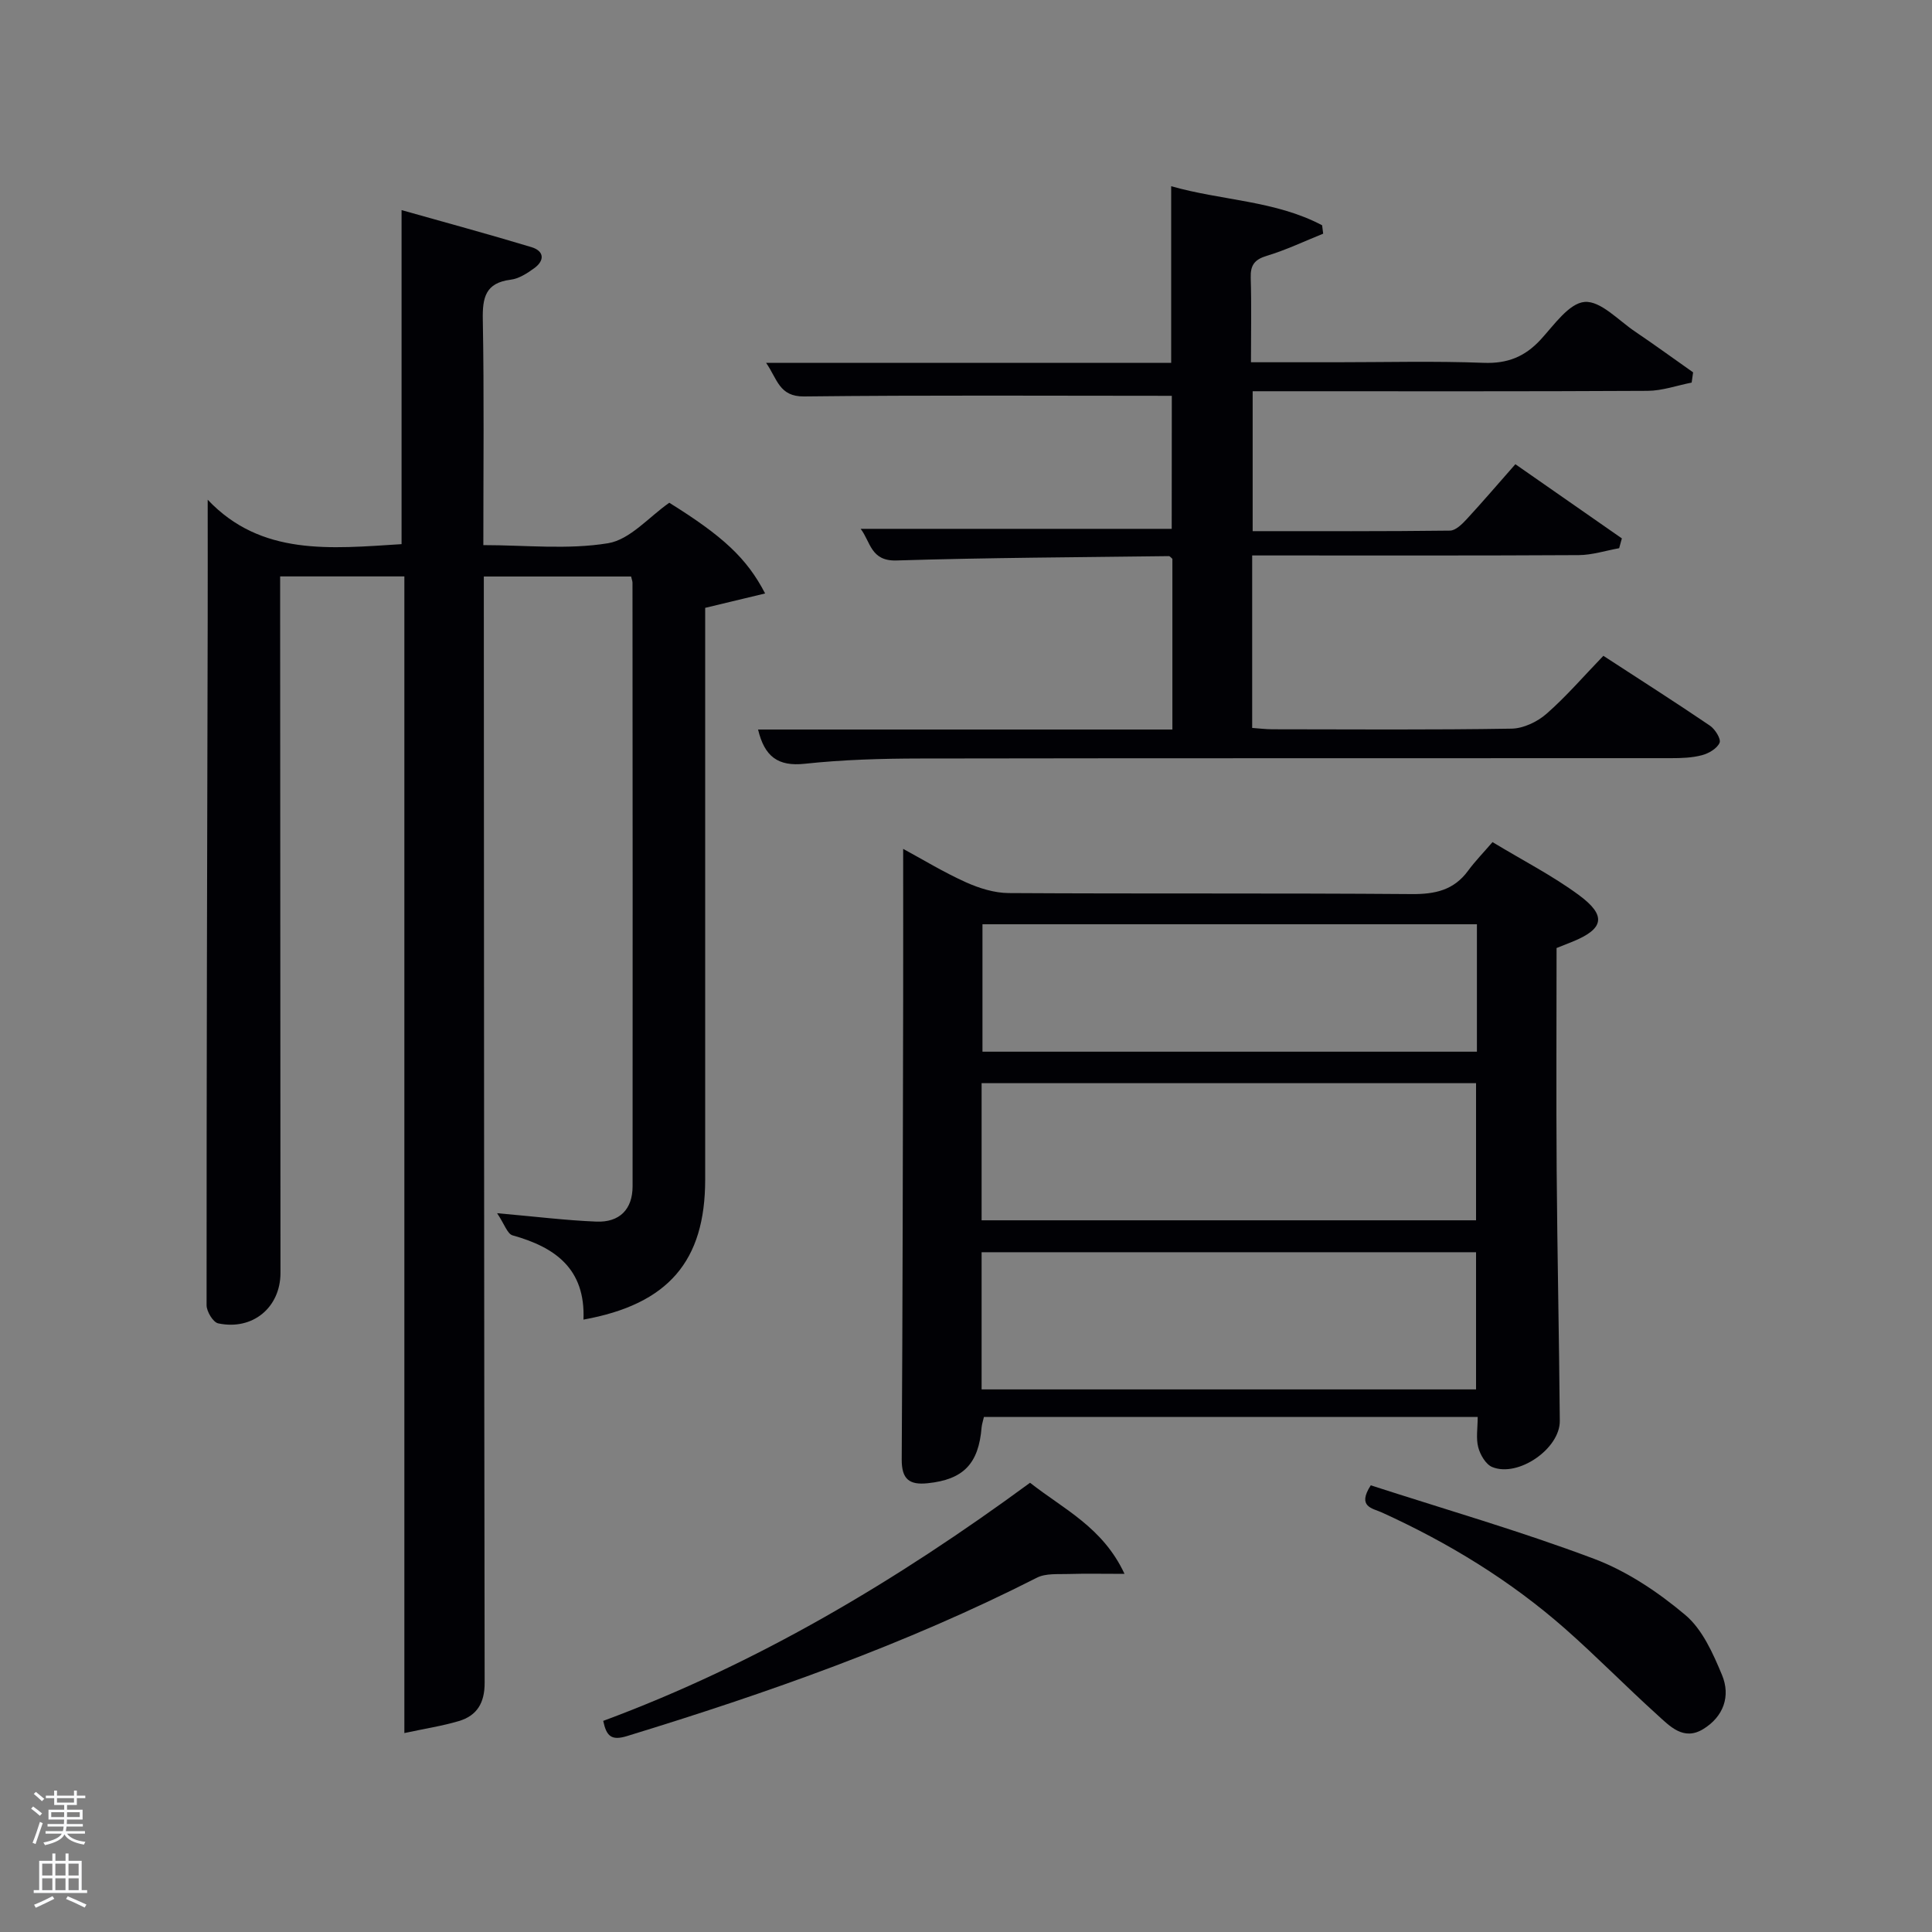 <svg enable-background="new 0 0 400 400" viewBox="0 0 400 400" xmlns="http://www.w3.org/2000/svg"><rect x="0" y="0" width="400" height="400" fill="#808080" stroke="none"/><path d="m6.44 374.46.42-.45c.65.47 1.27.95 1.85 1.44l-.45.49c-.65-.56-1.25-1.06-1.82-1.48m.93 7.33-.63-.26c.55-1.36 1.05-2.8 1.52-4.33.19.1.38.19.59.27-.46 1.29-.95 2.73-1.48 4.32m-.38-10.38.44-.42c.43.34 1.01.82 1.74 1.44l-.49.49c-.53-.51-1.09-1.01-1.69-1.51m2.5.35h1.72v-1.04h.59v1.04h3.52v-1.04h.59v1.04h1.75v.53h-1.75v1.42h-2.03v.97h3.22v2.03h-3.24c0 .35-.01.66-.03.93h3.32v.53h-3.37c-.03.27-.08.58-.15.94h3.96v.53h-3.71c.67.92 1.93 1.48 3.79 1.68-.13.24-.23.44-.29.59-2.13-.38-3.48-1.08-4.04-2.12-.43.97-1.77 1.72-4.03 2.23-.09-.19-.2-.37-.33-.55 2.1-.42 3.37-1.03 3.81-1.83h-3.36v-.53h3.58c.08-.29.13-.61.16-.94h-3.33v-.53h3.39c.02-.27.04-.58.04-.93h-3.23v-2.03h3.25v-.97h-2.07v-1.42h-1.73zm1.12 3.44v1h2.65c.01-.3.02-.44.02-.4v-.25-.35zm1.19-2h3.52v-.91h-3.52zm4.71 2h-2.63v.59c0 .15-.01.28-.01.4h2.64z" fill="#fafbfc"/><path d="m13.56 383.74h.63v1.52h2.72v6.07h1.13v.6h-11.06v-.6h1.13v-6.07h2.73v-1.52h.63v1.52h2.1v-1.52zm-2.69 8.83.38.56c-1.24.63-2.53 1.25-3.85 1.85-.1-.21-.21-.42-.34-.63 1.36-.55 2.63-1.15 3.81-1.78m-2.13-4.27h2.1v-2.45h-2.1zm0 3.04h2.1v-2.46h-2.1zm2.72-3.04h2.1v-2.45h-2.1zm0 3.04h2.1v-2.46h-2.1zm6.07 3.6c-1.41-.71-2.7-1.3-3.86-1.78l.35-.56c1.45.62 2.75 1.19 3.88 1.72zm-1.25-9.09h-2.1v2.45h2.1zm-2.09 5.49h2.1v-2.46h-2.1z" fill="#fafbfc"/><g fill="#010105"><path d="m120.8 273.21c.43-10.52-5.86-14.99-14.67-17.44-1.09-.3-1.69-2.33-3.21-4.59 8.04.71 14.28 1.49 20.54 1.74 4.81.2 7.5-2.54 7.51-7.29.04-41.66 0-83.31-.02-124.97 0-.32-.13-.63-.29-1.3-9.83 0-19.74 0-30.49 0v4.61c.04 74.82.05 149.63.17 224.45.01 4.13-1.57 6.79-5.35 7.91-3.4 1.01-6.93 1.55-11.27 2.48 0-80.47 0-159.8 0-239.47-8.55 0-16.79 0-25.72 0v5.22c.02 46.32.04 92.65.07 138.97 0 7.14-5.72 11.97-12.89 10.46-1.06-.22-2.41-2.46-2.41-3.76-.01-47.32.12-94.64.23-141.96.02-7.95 0-15.91 0-24.81 11.07 11.71 25.46 10.12 40.14 9.2 0-22.73 0-45.57 0-69.16 9.13 2.58 18.04 4.99 26.87 7.66 2.67.8 2.82 2.76.58 4.38-1.45 1.05-3.16 2.16-4.87 2.37-5.22.66-5.85 3.7-5.76 8.28.28 15.32.11 30.65.11 46.67 8.74 0 17.47.98 25.82-.39 4.57-.75 8.49-5.47 12.68-8.38 11.05 6.88 16.05 11.46 19.84 18.78-4.13.99-7.95 1.91-12.41 2.98v5.43c0 37.66.01 75.32 0 112.97-.01 16.8-7.58 25.78-25.2 28.96z"/><path d="m203.71 293.36c-.2.89-.42 1.52-.48 2.16-.61 7.57-3.79 10.81-11.18 11.57-3.79.39-5.38-.83-5.36-4.94.2-31.64.23-63.27.3-94.91.02-10.43 0-20.85 0-31.49 3.94 2.13 8.31 4.8 12.94 6.89 2.76 1.25 5.92 2.24 8.9 2.26 27.81.17 55.62-.01 83.43.21 4.85.04 8.73-.8 11.68-4.82 1.47-2 3.23-3.8 5.07-5.94 6.4 3.87 12.47 6.97 17.89 10.97 5.79 4.27 5.17 7-1.34 9.65-1.07.43-2.14.86-3.29 1.31 0 15.41-.09 30.71.02 46.01.13 17.3.51 34.59.65 51.89.05 5.76-8.61 11.74-13.98 9.56-1.33-.54-2.49-2.52-2.9-4.07-.5-1.86-.12-3.96-.12-6.31-34.04 0-67.93 0-102.23 0zm-.48-40.71h102.37c0-9.74 0-19.12 0-28.39-34.32 0-68.23 0-102.37 0zm0 35.01h102.37c0-9.73 0-19.11 0-28.4-34.31 0-68.23 0-102.37 0zm102.55-96.3c-34.46 0-68.49 0-102.37 0v26.38h102.37c0-8.87 0-17.46 0-26.38z"/><path d="m242.61 81.95c-25.57 0-50.85-.16-76.12.13-5.19.06-5.54-3.61-7.88-6.96h83.87c0-12.24 0-24.09 0-36.57 10.44 2.99 21.53 2.95 31.25 8.09.07.58.15 1.16.22 1.74-3.88 1.56-7.68 3.38-11.67 4.58-2.57.78-3.41 1.96-3.33 4.55.17 5.63.05 11.26.05 17.49h17.68c10.16 0 20.34-.27 30.49.12 4.92.19 8.52-1.25 11.79-4.79 2.78-3.02 5.88-7.56 9.13-7.82 3.3-.26 6.99 3.82 10.42 6.13 4.06 2.74 8.02 5.63 12.03 8.45-.1.71-.2 1.41-.3 2.12-3.04.6-6.07 1.69-9.11 1.71-25.33.14-50.65.08-75.98.08-1.82 0-3.63 0-5.8 0v28.97c13.64 0 27.25.06 40.85-.11 1.18-.01 2.54-1.37 3.49-2.4 3.27-3.54 6.4-7.21 10.05-11.35 7.41 5.17 14.73 10.26 22.05 15.36-.19.68-.37 1.35-.56 2.03-2.79.5-5.57 1.41-8.36 1.43-20.66.12-41.32.07-61.99.07-1.79 0-3.58 0-5.63 0v35.71c1.36.09 2.79.28 4.21.28 16.5.02 33 .14 49.49-.13 2.46-.04 5.35-1.42 7.24-3.08 4.11-3.6 7.7-7.79 11.77-12 7.68 5 14.94 9.62 22.05 14.45 1.07.72 2.35 2.76 2.01 3.55-.5 1.18-2.23 2.2-3.63 2.57-2.05.55-4.27.62-6.41.62-51.82.03-103.65-.02-155.47.07-7.97.01-15.99.24-23.9 1.09-5.56.6-8.33-1.51-9.66-7.09h85.78c0-12.11 0-23.71 0-35.34-.23-.18-.49-.56-.74-.56-18.81.24-37.62.32-56.41.9-5.32.16-5.34-3.88-7.39-6.55h64.4c.02-9.06.02-18.44.02-27.54z"/><path d="m213.26 306.99c6.97 5.49 15.05 9.2 19.56 18.86-4.58 0-8.09-.08-11.6.03-2.2.07-4.7-.17-6.53.76-27.19 13.82-55.81 23.89-84.89 32.8-3.21.98-4.24.04-4.91-3.15 31.8-11.78 60.69-28.97 88.37-49.3z"/><path d="m283.8 307.52c15.47 5 31.07 9.51 46.22 15.21 6.83 2.57 13.28 6.9 18.9 11.63 3.54 2.98 5.74 7.95 7.6 12.42 1.83 4.38.32 8.64-3.89 11.21-4.09 2.5-6.93-.62-9.56-3-6.41-5.79-12.46-11.98-18.93-17.69-11.41-10.06-24.27-17.9-38.11-24.19-1.89-.85-5.1-1.14-2.23-5.59z"/></g></svg>